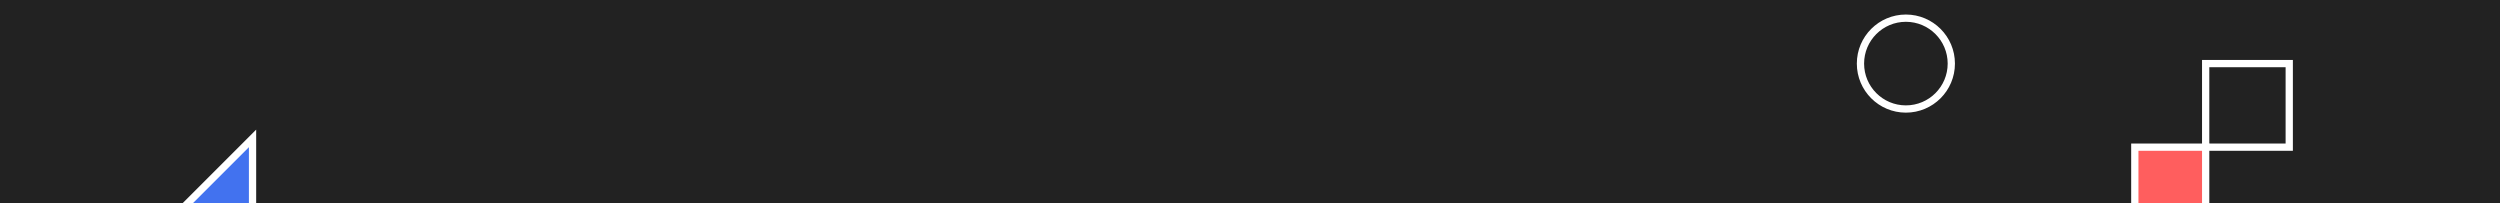<svg width="1376" height="112" viewBox="0 0 1376 112" fill="none" xmlns="http://www.w3.org/2000/svg">
<rect x="0" y="0" width="1376" height="112" fill="#333333" stroke="none"/>
<g clip-path="url(#clip0)">
<rect width="1376" height="112" fill="#222222"/>
<circle cx="1049" cy="35" r="25" stroke="white" stroke-width="4"/>
<rect x="1175" y="81" width="39" height="39" fill="#FF5E5E" stroke="white" stroke-width="4"/>
<rect x="1214" y="35" width="46" height="46" stroke="white" stroke-width="4"/>
<path d="M137 114L139 114L139 112L139 81L139 76.172L135.586 79.586L104.586 110.586L101.172 114L106 114L137 114Z" fill="#4272EF" stroke="white" stroke-width="4"/>
</g>
<defs>
<clipPath id="clip0">
<rect width="1376" height="112" fill="white"/>
</clipPath>
</defs>
</svg>

